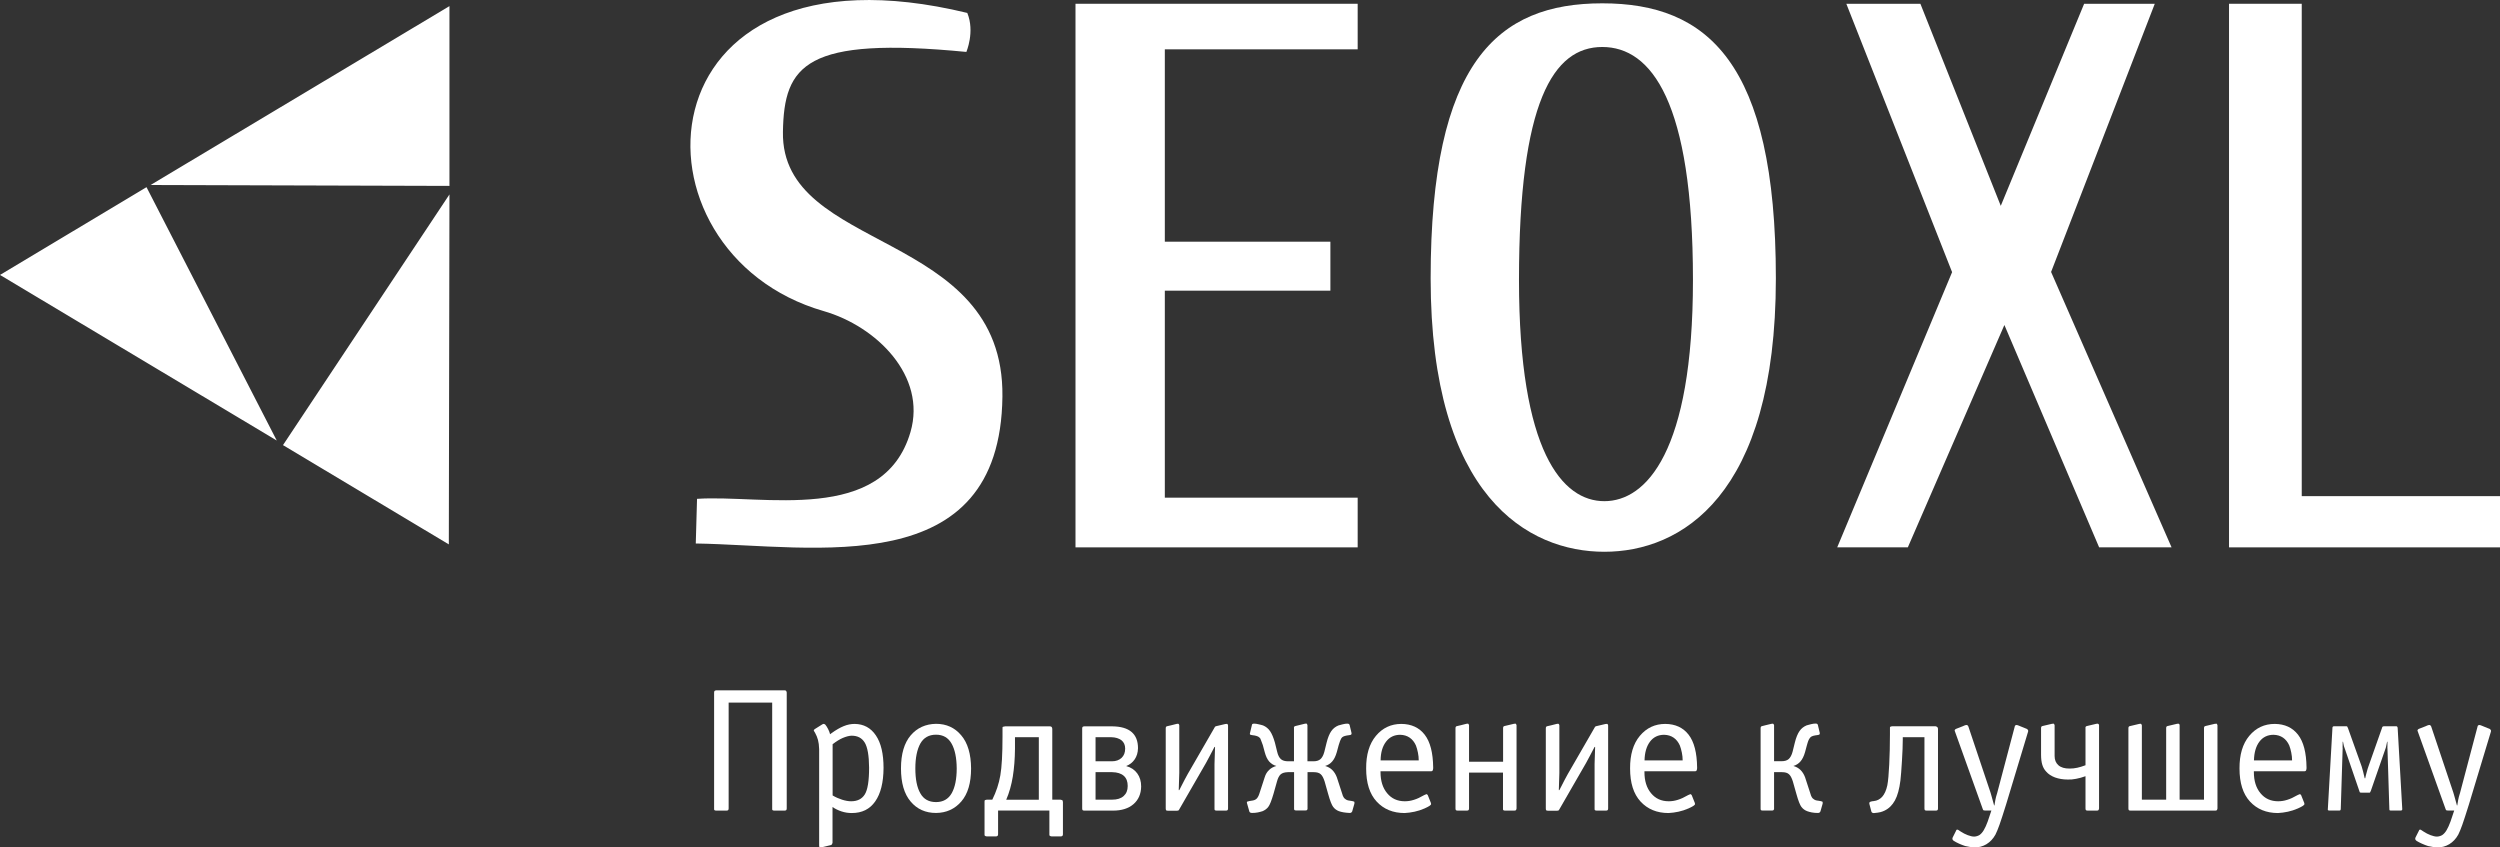 <svg width="236" height="80" viewBox="0 0 236 80" fill="none" xmlns="http://www.w3.org/2000/svg">
<rect x="0" y="0" width="236" height="80" fill="#333333" stroke="none"/>
<path fill-rule="evenodd" clip-rule="evenodd" d="M14.214 17.464L42.428 17.549V0.577L14.214 17.464Z" fill="white"/>
<path fill-rule="evenodd" clip-rule="evenodd" d="M26.714 42.019L42.369 51.391L42.428 18.355L26.714 42.019Z" fill="white"/>
<path fill-rule="evenodd" clip-rule="evenodd" d="M0 25.954L26.126 41.586L13.83 17.668L0 25.954Z" fill="white"/>
<path fill-rule="evenodd" clip-rule="evenodd" d="M210.42 0.356V51.671H236V46.836H217.284V0.356H210.42Z" fill="white"/>
<path fill-rule="evenodd" clip-rule="evenodd" d="M181.285 0.356H174.293L184.278 25.691L173.432 51.671H180.099L189.214 30.679L198.159 51.671H204.997L193.623 25.674L203.411 0.356H196.743L188.873 19.432L181.285 0.356Z" fill="white"/>
<path fill-rule="evenodd" clip-rule="evenodd" d="M151.45 47.311C147.502 47.311 143.392 42.68 143.392 26.429C143.392 9.593 146.632 4.436 151.254 4.436C155.884 4.436 159.815 9.593 159.815 26.429C159.815 42.68 155.389 47.311 151.45 47.311ZM151.254 0.314C141.354 0.314 135.053 5.852 135.053 26.276C135.053 46.921 144.288 52.087 151.45 52.087C158.612 52.087 167.642 46.921 167.642 26.276C167.642 5.852 161.153 0.314 151.254 0.314Z" fill="white"/>
<path fill-rule="evenodd" clip-rule="evenodd" d="M101.527 0.356V51.671H128.164V46.98H109.959V27.439H125.589V22.816H109.959V4.657H128.164V0.356H101.527Z" fill="white"/>
<path fill-rule="evenodd" clip-rule="evenodd" d="M91.312 1.221C59.917 -6.387 58.621 23.868 77.771 29.372C82.742 30.806 87.492 35.496 85.948 40.789C83.39 49.559 71.948 46.667 65.8 47.091L65.681 51.306C76.885 51.476 94.432 55.004 94.629 37.43C94.808 21.569 73.713 23.944 73.909 12.451C74.011 6.124 76.032 3.427 91.226 4.902C91.218 4.902 92.045 3.011 91.312 1.221Z" fill="white"/>
<path d="M68.784 66.327V76.319C68.784 76.395 68.767 76.446 68.733 76.48C68.699 76.506 68.648 76.522 68.58 76.522H67.616C67.54 76.522 67.48 76.506 67.446 76.48C67.412 76.455 67.403 76.404 67.412 76.319V65.369C67.412 65.301 67.429 65.259 67.454 65.225C67.48 65.199 67.531 65.174 67.616 65.165H74.062C74.13 65.165 74.173 65.182 74.207 65.216C74.233 65.25 74.258 65.301 74.267 65.369V76.319C74.267 76.395 74.25 76.446 74.216 76.48C74.182 76.506 74.13 76.522 74.062 76.522H73.099C73.022 76.522 72.962 76.506 72.928 76.48C72.894 76.455 72.886 76.404 72.894 76.319V66.327H68.784Z" fill="white"/>
<path d="M77.328 79.813V70.721C77.32 70.365 77.277 70.076 77.217 69.847C77.157 69.618 77.064 69.398 76.944 69.177C76.868 69.058 76.825 68.991 76.825 68.982C76.825 68.974 76.825 68.957 76.825 68.948C76.825 68.94 76.825 68.923 76.834 68.906C76.842 68.889 76.868 68.864 76.91 68.829L77.626 68.38C77.686 68.346 77.729 68.329 77.78 68.338C77.823 68.346 77.865 68.371 77.916 68.414C78.002 68.524 78.095 68.66 78.172 68.821C78.257 68.982 78.317 69.143 78.36 69.313L78.496 69.211C78.906 68.914 79.289 68.694 79.639 68.55C79.988 68.405 80.338 68.338 80.679 68.338C81.532 68.346 82.205 68.711 82.683 69.423C83.169 70.136 83.407 71.162 83.407 72.494C83.399 73.868 83.135 74.919 82.623 75.649C82.112 76.387 81.378 76.751 80.406 76.751C80.074 76.751 79.75 76.701 79.443 76.599C79.136 76.497 78.846 76.361 78.59 76.183V79.567C78.582 79.61 78.564 79.652 78.539 79.695C78.513 79.729 78.488 79.754 78.454 79.771L77.652 79.966C77.507 80 77.413 80 77.371 79.975C77.337 79.941 77.32 79.89 77.328 79.813ZM78.599 70.254V75.089C78.88 75.259 79.17 75.386 79.485 75.488C79.801 75.59 80.091 75.64 80.347 75.64C80.935 75.64 81.361 75.428 81.634 74.996C81.907 74.563 82.043 73.724 82.043 72.46C82.035 71.315 81.89 70.517 81.626 70.093C81.361 69.661 80.952 69.449 80.389 69.449C80.142 69.457 79.869 69.534 79.562 69.661C79.264 69.788 78.94 69.992 78.599 70.254Z" fill="white"/>
<path d="M88.361 68.329C89.342 68.329 90.135 68.694 90.74 69.415C91.354 70.136 91.661 71.179 91.67 72.536C91.67 73.91 91.363 74.945 90.749 75.657C90.135 76.37 89.334 76.735 88.361 76.743C87.372 76.743 86.571 76.387 85.966 75.666C85.352 74.945 85.053 73.902 85.053 72.536C85.053 71.179 85.36 70.136 85.966 69.423C86.571 68.711 87.372 68.346 88.361 68.329ZM88.361 69.355C87.688 69.355 87.193 69.635 86.878 70.195C86.571 70.755 86.409 71.535 86.409 72.536C86.409 73.554 86.562 74.334 86.878 74.885C87.185 75.437 87.679 75.717 88.361 75.717C89.026 75.717 89.521 75.437 89.837 74.885C90.152 74.334 90.314 73.545 90.314 72.536C90.305 71.535 90.144 70.746 89.828 70.195C89.513 69.635 89.026 69.355 88.361 69.355Z" fill="white"/>
<path d="M94.884 68.567H99.097C99.173 68.567 99.233 68.584 99.267 68.618C99.301 68.651 99.327 68.711 99.335 68.796V75.488H100.103C100.171 75.496 100.222 75.513 100.265 75.53C100.307 75.547 100.324 75.606 100.341 75.708V78.753C100.341 78.821 100.324 78.872 100.29 78.906C100.256 78.94 100.205 78.957 100.137 78.957H99.267C99.19 78.948 99.131 78.923 99.097 78.897C99.062 78.872 99.054 78.821 99.062 78.753V76.514H94.219V78.753C94.219 78.821 94.202 78.872 94.168 78.906C94.134 78.94 94.083 78.957 94.015 78.957H93.145C93.068 78.948 93.008 78.923 92.974 78.897C92.94 78.872 92.932 78.821 92.94 78.753V75.708C92.932 75.606 92.949 75.547 92.992 75.53C93.034 75.513 93.094 75.496 93.171 75.488H93.674C94.04 74.75 94.296 73.987 94.433 73.189C94.569 72.4 94.637 71.179 94.637 69.517V68.787C94.629 68.685 94.637 68.626 94.68 68.609C94.731 68.592 94.799 68.575 94.884 68.567ZM98.065 69.593H95.814V70.687C95.805 71.645 95.737 72.519 95.609 73.308C95.481 74.088 95.277 74.826 94.987 75.496H98.065V69.593Z" fill="white"/>
<path d="M102.354 68.567H104.997C105.807 68.575 106.421 68.753 106.822 69.101C107.222 69.44 107.427 69.949 107.427 70.628C107.419 71.052 107.308 71.4 107.112 71.688C106.915 71.976 106.643 72.188 106.31 72.316C106.762 72.434 107.112 72.672 107.359 73.011C107.606 73.35 107.725 73.766 107.725 74.241C107.717 74.945 107.47 75.505 107.001 75.912C106.532 76.319 105.884 76.522 105.074 76.522H102.362C102.285 76.522 102.234 76.506 102.2 76.48C102.175 76.455 102.158 76.404 102.158 76.319V68.762C102.158 68.694 102.175 68.651 102.2 68.618C102.217 68.592 102.268 68.575 102.354 68.567ZM103.42 69.593V71.866H104.963C105.347 71.866 105.645 71.756 105.875 71.544C106.105 71.332 106.216 71.035 106.216 70.67C106.216 70.331 106.097 70.068 105.867 69.881C105.628 69.703 105.312 69.601 104.912 69.593H103.42ZM103.42 72.884V75.488H104.988C105.457 75.488 105.816 75.377 106.071 75.148C106.327 74.919 106.455 74.606 106.455 74.198C106.455 73.774 106.336 73.461 106.088 73.24C105.841 73.019 105.474 72.901 104.988 72.892H103.42V72.884Z" fill="white"/>
<path d="M110.045 76.319V68.762C110.045 68.702 110.053 68.66 110.07 68.626C110.087 68.592 110.121 68.567 110.164 68.558L110.531 68.473L111.068 68.338C111.076 68.338 111.102 68.338 111.128 68.329C111.153 68.321 111.179 68.321 111.204 68.321C111.238 68.321 111.264 68.338 111.281 68.363C111.298 68.388 111.315 68.422 111.324 68.473V72.96L111.273 74.589H111.324C111.545 74.148 111.716 73.817 111.835 73.596C111.955 73.376 112.048 73.198 112.125 73.062L114.675 68.643C114.683 68.618 114.7 68.601 114.717 68.592C114.734 68.584 114.751 68.567 114.777 68.558L115.672 68.346C115.698 68.346 115.715 68.346 115.741 68.346C115.766 68.346 115.783 68.338 115.809 68.329C115.843 68.329 115.868 68.346 115.885 68.372C115.903 68.397 115.92 68.431 115.928 68.482V76.319C115.928 76.395 115.911 76.446 115.877 76.48C115.843 76.506 115.792 76.522 115.723 76.522H114.854C114.777 76.522 114.717 76.506 114.683 76.48C114.649 76.455 114.641 76.404 114.649 76.319V72.112L114.7 70.509H114.649C114.479 70.814 114.334 71.111 114.189 71.383C114.052 71.654 113.933 71.866 113.848 72.019L111.298 76.446C111.273 76.48 111.256 76.506 111.23 76.514C111.204 76.522 111.17 76.531 111.111 76.531H110.241C110.164 76.531 110.113 76.514 110.079 76.489C110.062 76.446 110.045 76.395 110.045 76.319Z" fill="white"/>
<path d="M122.152 71.874V68.745C122.144 68.685 122.144 68.643 122.17 68.609C122.195 68.575 122.221 68.55 122.272 68.541L122.621 68.456L123.167 68.321C123.193 68.321 123.21 68.321 123.235 68.312C123.261 68.304 123.278 68.304 123.304 68.304C123.338 68.304 123.363 68.321 123.38 68.346C123.397 68.372 123.414 68.414 123.423 68.456V71.866H123.986C124.276 71.866 124.497 71.798 124.651 71.662C124.804 71.527 124.932 71.298 125.017 70.975L125.231 70.11C125.35 69.627 125.503 69.262 125.674 69.016C125.845 68.77 126.075 68.592 126.348 68.482C126.45 68.448 126.586 68.414 126.757 68.372C126.927 68.329 127.072 68.312 127.183 68.312C127.251 68.312 127.303 68.321 127.337 68.346C127.371 68.372 127.388 68.397 127.405 68.448L127.584 69.194C127.592 69.262 127.584 69.305 127.558 69.338C127.533 69.364 127.465 69.389 127.371 69.398L127.141 69.432C126.996 69.457 126.885 69.491 126.8 69.534C126.714 69.576 126.655 69.635 126.612 69.712C126.578 69.771 126.544 69.847 126.501 69.949C126.458 70.051 126.424 70.187 126.373 70.339L126.194 71.001C126.083 71.391 125.938 71.679 125.759 71.883C125.58 72.087 125.359 72.231 125.094 72.307C125.359 72.383 125.589 72.511 125.768 72.689C125.947 72.867 126.092 73.096 126.194 73.367L126.714 74.962C126.74 75.064 126.774 75.157 126.825 75.242C126.876 75.327 126.927 75.394 126.987 75.42C127.03 75.462 127.089 75.496 127.166 75.53C127.243 75.556 127.345 75.581 127.465 75.59L127.661 75.624C127.78 75.649 127.848 75.674 127.857 75.708C127.865 75.742 127.865 75.793 127.857 75.861L127.644 76.607C127.618 76.641 127.592 76.675 127.567 76.701C127.541 76.726 127.49 76.743 127.405 76.743C127.183 76.735 126.987 76.709 126.825 76.684C126.655 76.658 126.518 76.616 126.39 76.573C126.169 76.489 125.989 76.353 125.853 76.175C125.717 75.997 125.555 75.59 125.376 74.945L125.043 73.766C124.941 73.444 124.821 73.215 124.676 73.087C124.531 72.952 124.31 72.892 124.011 72.892H123.431V76.37C123.423 76.412 123.397 76.446 123.372 76.472C123.346 76.497 123.304 76.506 123.244 76.506H122.349C122.28 76.506 122.238 76.497 122.204 76.472C122.178 76.446 122.161 76.412 122.161 76.37V72.892H121.581C121.274 72.901 121.044 72.969 120.899 73.096C120.754 73.223 120.635 73.444 120.549 73.766L120.217 74.945C120.029 75.581 119.867 75.997 119.722 76.175C119.586 76.353 119.407 76.48 119.194 76.573C119.057 76.616 118.912 76.658 118.742 76.692C118.571 76.726 118.384 76.743 118.179 76.743C118.094 76.735 118.034 76.718 118 76.692C117.974 76.667 117.949 76.641 117.94 76.607L117.727 75.861C117.702 75.793 117.702 75.742 117.71 75.708C117.719 75.674 117.795 75.649 117.923 75.624L118.119 75.59C118.23 75.581 118.324 75.556 118.401 75.53C118.478 75.505 118.546 75.462 118.597 75.42C118.64 75.386 118.691 75.327 118.742 75.242C118.793 75.157 118.836 75.064 118.87 74.962L119.39 73.367C119.475 73.087 119.612 72.867 119.799 72.689C119.978 72.511 120.208 72.383 120.49 72.307C120.208 72.231 119.987 72.087 119.808 71.883C119.629 71.679 119.492 71.383 119.39 71.001L119.211 70.339C119.151 70.187 119.108 70.059 119.066 69.949C119.023 69.847 118.998 69.763 118.972 69.712C118.912 69.635 118.844 69.576 118.767 69.534C118.682 69.491 118.571 69.457 118.443 69.432L118.213 69.398C118.102 69.389 118.034 69.364 118.009 69.338C117.983 69.313 117.974 69.262 118 69.194L118.179 68.448C118.179 68.406 118.196 68.372 118.23 68.346C118.264 68.321 118.316 68.312 118.401 68.312C118.503 68.312 118.64 68.329 118.81 68.372C118.981 68.406 119.126 68.448 119.236 68.482C119.501 68.592 119.722 68.77 119.893 69.016C120.063 69.262 120.217 69.627 120.353 70.11L120.567 70.975C120.643 71.298 120.763 71.527 120.916 71.662C121.07 71.798 121.3 71.866 121.598 71.866H122.152V71.874Z" fill="white"/>
<path d="M134.78 75.055L135.079 75.802C135.079 75.827 135.079 75.844 135.087 75.861C135.096 75.878 135.096 75.895 135.096 75.903C135.087 75.963 135.036 76.014 134.934 76.082C134.84 76.141 134.687 76.226 134.474 76.319C134.167 76.455 133.851 76.556 133.536 76.624C133.22 76.692 132.905 76.735 132.598 76.751C131.498 76.751 130.619 76.387 129.954 75.666C129.289 74.945 128.965 73.902 128.965 72.545C128.957 71.238 129.264 70.212 129.886 69.466C130.517 68.711 131.319 68.338 132.291 68.338C133.237 68.346 133.97 68.685 134.491 69.355C135.011 70.025 135.275 71.052 135.292 72.443V72.528C135.284 72.629 135.266 72.697 135.241 72.74C135.215 72.782 135.173 72.808 135.104 72.808H130.321V72.892C130.321 73.707 130.526 74.377 130.944 74.877C131.361 75.386 131.916 75.64 132.615 75.64C132.896 75.64 133.177 75.598 133.467 75.505C133.757 75.42 134.081 75.267 134.448 75.055C134.508 75.03 134.542 75.013 134.567 75.004C134.593 74.996 134.618 74.979 134.653 74.97C134.661 74.97 134.678 74.97 134.687 74.97C134.695 74.979 134.712 74.996 134.729 75.004C134.755 75.021 134.763 75.038 134.78 75.055ZM130.33 71.781H133.928C133.928 71.535 133.902 71.289 133.851 71.043C133.8 70.797 133.74 70.568 133.663 70.373C133.519 70.051 133.322 69.805 133.075 69.635C132.828 69.466 132.529 69.372 132.18 69.364C131.617 69.364 131.165 69.584 130.841 70.017C130.509 70.45 130.338 71.035 130.33 71.781Z" fill="white"/>
<path d="M138.677 72.935V76.319C138.677 76.395 138.66 76.446 138.626 76.48C138.592 76.505 138.541 76.522 138.472 76.522H137.603C137.526 76.522 137.475 76.505 137.441 76.48C137.415 76.455 137.398 76.404 137.398 76.319V68.753C137.398 68.694 137.407 68.651 137.424 68.618C137.441 68.584 137.475 68.558 137.518 68.55L137.884 68.465L138.421 68.329C138.43 68.329 138.455 68.329 138.481 68.321C138.507 68.312 138.532 68.312 138.558 68.312C138.592 68.312 138.617 68.329 138.634 68.355C138.652 68.38 138.669 68.422 138.677 68.465V71.908H141.892V68.745C141.892 68.685 141.9 68.643 141.917 68.609C141.934 68.575 141.968 68.55 142.011 68.541L142.906 68.329C142.932 68.329 142.949 68.329 142.975 68.321C143 68.312 143.017 68.312 143.043 68.312C143.077 68.312 143.102 68.329 143.12 68.355C143.137 68.38 143.154 68.422 143.162 68.465V76.319C143.154 76.395 143.128 76.446 143.102 76.48C143.077 76.505 143.026 76.522 142.957 76.522H142.088C142.011 76.522 141.951 76.505 141.917 76.48C141.883 76.455 141.875 76.404 141.883 76.319V72.935H138.677Z" fill="white"/>
<path d="M145.925 76.319V68.762C145.925 68.702 145.933 68.66 145.95 68.626C145.967 68.592 146.001 68.567 146.044 68.558L146.411 68.473L146.948 68.338C146.956 68.338 146.982 68.338 147.008 68.329C147.033 68.321 147.059 68.321 147.084 68.321C147.118 68.321 147.144 68.338 147.161 68.363C147.178 68.388 147.195 68.422 147.204 68.473V72.96L147.153 74.589H147.204C147.425 74.148 147.596 73.817 147.715 73.596C147.835 73.376 147.929 73.198 148.005 73.062L150.555 68.643C150.563 68.618 150.58 68.601 150.597 68.592C150.614 68.584 150.631 68.567 150.657 68.558L151.552 68.346C151.578 68.346 151.595 68.346 151.621 68.346C151.646 68.346 151.663 68.338 151.689 68.329C151.723 68.329 151.748 68.346 151.765 68.372C151.783 68.397 151.8 68.431 151.808 68.482V76.319C151.808 76.395 151.791 76.446 151.757 76.48C151.723 76.506 151.672 76.522 151.603 76.522H150.734C150.657 76.522 150.597 76.506 150.563 76.48C150.529 76.455 150.521 76.404 150.529 76.319V72.112L150.58 70.509H150.529C150.359 70.814 150.214 71.111 150.069 71.383C149.932 71.654 149.813 71.866 149.728 72.019L147.178 76.446C147.153 76.48 147.136 76.506 147.11 76.514C147.084 76.522 147.05 76.531 146.991 76.531H146.121C146.044 76.531 145.993 76.514 145.959 76.489C145.933 76.446 145.925 76.395 145.925 76.319Z" fill="white"/>
<path d="M159.695 75.055L159.994 75.802C159.994 75.827 159.994 75.844 160.002 75.861C160.011 75.878 160.011 75.895 160.011 75.903C160.002 75.963 159.951 76.014 159.849 76.082C159.755 76.141 159.601 76.226 159.388 76.319C159.081 76.455 158.766 76.556 158.45 76.624C158.135 76.692 157.819 76.735 157.512 76.751C156.412 76.751 155.534 76.387 154.869 75.666C154.204 74.945 153.88 73.902 153.88 72.545C153.872 71.238 154.178 70.212 154.801 69.466C155.432 68.711 156.233 68.338 157.205 68.338C158.152 68.346 158.885 68.685 159.405 69.355C159.925 70.025 160.19 71.052 160.207 72.443V72.528C160.198 72.629 160.181 72.697 160.156 72.74C160.13 72.782 160.087 72.808 160.019 72.808H155.236V72.892C155.236 73.707 155.44 74.377 155.858 74.877C156.276 75.386 156.83 75.64 157.529 75.64C157.811 75.64 158.092 75.598 158.382 75.505C158.672 75.42 158.996 75.267 159.363 75.055C159.414 75.03 159.456 75.013 159.482 75.004C159.508 74.996 159.533 74.979 159.567 74.97C159.576 74.97 159.593 74.97 159.601 74.97C159.61 74.979 159.627 74.996 159.644 75.004C159.67 75.021 159.687 75.038 159.695 75.055ZM155.244 71.781H158.843C158.843 71.535 158.817 71.289 158.766 71.043C158.715 70.797 158.655 70.568 158.578 70.373C158.433 70.051 158.237 69.805 157.99 69.635C157.743 69.466 157.444 69.372 157.095 69.364C156.532 69.364 156.08 69.584 155.756 70.017C155.432 70.45 155.261 71.035 155.244 71.781Z" fill="white"/>
<path d="M167.472 72.901V76.378C167.463 76.421 167.437 76.455 167.412 76.48C167.386 76.506 167.344 76.514 167.284 76.514H166.389C166.32 76.514 166.278 76.506 166.244 76.48C166.218 76.455 166.201 76.421 166.201 76.378V68.753C166.201 68.694 166.21 68.651 166.227 68.618C166.244 68.584 166.278 68.558 166.32 68.55L166.653 68.465L167.216 68.329C167.224 68.329 167.241 68.329 167.267 68.329C167.292 68.329 167.31 68.321 167.335 68.312H167.352C167.386 68.321 167.412 68.338 167.429 68.363C167.446 68.388 167.463 68.414 167.472 68.448C167.472 68.456 167.472 68.465 167.472 68.456C167.472 68.448 167.472 68.456 167.472 68.465V71.858H168.188C168.478 71.858 168.699 71.79 168.853 71.654C169.006 71.518 169.134 71.289 169.219 70.967L169.433 70.102C169.552 69.618 169.705 69.254 169.876 69.008C170.047 68.762 170.277 68.584 170.55 68.473C170.652 68.439 170.788 68.406 170.959 68.363C171.129 68.321 171.274 68.304 171.385 68.304C171.453 68.304 171.505 68.312 171.539 68.338C171.573 68.363 171.598 68.388 171.607 68.439L171.786 69.186C171.795 69.254 171.786 69.296 171.76 69.33C171.735 69.355 171.667 69.381 171.573 69.389L171.343 69.423C171.198 69.449 171.087 69.483 171.01 69.525C170.933 69.567 170.874 69.627 170.831 69.695C170.788 69.754 170.746 69.83 170.703 69.932C170.66 70.034 170.626 70.17 170.575 70.339L170.396 71.001C170.285 71.391 170.14 71.679 169.961 71.883C169.782 72.087 169.561 72.231 169.296 72.307C169.561 72.383 169.791 72.511 169.97 72.689C170.149 72.867 170.294 73.096 170.396 73.367L170.916 74.962C170.942 75.064 170.976 75.157 171.027 75.242C171.078 75.327 171.129 75.394 171.189 75.42C171.232 75.462 171.291 75.496 171.368 75.53C171.445 75.556 171.547 75.581 171.667 75.59L171.863 75.624C171.982 75.649 172.05 75.674 172.059 75.708C172.067 75.742 172.067 75.793 172.059 75.861L171.846 76.607C171.82 76.641 171.795 76.675 171.769 76.701C171.743 76.726 171.692 76.743 171.607 76.743C171.385 76.743 171.189 76.726 171.027 76.692C170.865 76.658 170.72 76.624 170.592 76.573C170.371 76.489 170.192 76.353 170.055 76.175C169.919 75.997 169.757 75.59 169.578 74.945L169.245 73.766C169.143 73.444 169.023 73.215 168.878 73.087C168.733 72.952 168.512 72.892 168.213 72.892H167.472V72.901Z" fill="white"/>
<path d="M182.947 68.813V76.319C182.947 76.395 182.93 76.446 182.896 76.48C182.862 76.505 182.811 76.522 182.743 76.522H181.873C181.796 76.522 181.745 76.505 181.711 76.48C181.685 76.455 181.668 76.404 181.668 76.319V69.593H179.622V69.805C179.622 70.322 179.596 70.992 179.545 71.815C179.494 72.638 179.451 73.257 179.4 73.681C179.298 74.487 179.127 75.115 178.88 75.564C178.633 76.014 178.3 76.336 177.883 76.531C177.763 76.59 177.635 76.633 177.507 76.667C177.379 76.701 177.192 76.726 176.936 76.751C176.902 76.751 176.868 76.751 176.834 76.751C176.774 76.743 176.74 76.718 176.706 76.692C176.68 76.667 176.655 76.624 176.646 76.565L176.476 75.92C176.45 75.844 176.459 75.785 176.484 75.742C176.51 75.7 176.595 75.666 176.723 75.64L176.876 75.623C177.2 75.59 177.465 75.454 177.686 75.208C177.9 74.962 178.062 74.606 178.164 74.131C178.241 73.724 178.3 73.07 178.343 72.18C178.386 71.289 178.411 70.331 178.411 69.305V68.787C178.403 68.685 178.411 68.626 178.445 68.609C178.479 68.584 178.548 68.567 178.641 68.558H182.709C182.777 68.567 182.828 68.592 182.871 68.635C182.93 68.677 182.947 68.736 182.947 68.813Z" fill="white"/>
<path d="M190.528 68.482L191.346 68.813C191.355 68.821 191.372 68.838 191.397 68.864C191.423 68.889 191.44 68.906 191.448 68.914C191.448 68.948 191.448 68.974 191.457 68.999C191.465 69.025 191.457 69.067 191.431 69.135L189.385 75.912C189.104 76.802 188.899 77.456 188.754 77.854C188.609 78.261 188.481 78.567 188.37 78.787C188.149 79.186 187.867 79.483 187.518 79.695C187.177 79.898 186.801 80 186.401 80C186.247 79.992 186.094 79.975 185.949 79.949C185.804 79.924 185.659 79.898 185.514 79.864C185.335 79.805 185.147 79.737 184.943 79.644C184.738 79.55 184.576 79.466 184.448 79.389C184.371 79.33 184.329 79.279 184.312 79.228C184.303 79.177 184.303 79.126 184.329 79.067L184.661 78.405C184.67 78.363 184.687 78.338 184.704 78.329C184.721 78.321 184.746 78.321 184.781 78.321C184.789 78.321 184.806 78.321 184.823 78.321C184.84 78.321 184.926 78.38 185.079 78.49C185.301 78.635 185.522 78.753 185.753 78.838C185.983 78.923 186.179 78.974 186.358 78.974C186.443 78.974 186.537 78.957 186.622 78.931C186.708 78.906 186.793 78.872 186.87 78.821C187.015 78.719 187.151 78.567 187.27 78.363C187.39 78.159 187.518 77.888 187.637 77.557L187.987 76.514H187.39C187.33 76.514 187.287 76.505 187.253 76.497C187.219 76.489 187.194 76.438 187.168 76.361L184.55 69.058C184.516 68.999 184.508 68.957 184.533 68.906C184.559 68.864 184.593 68.829 184.653 68.804L185.284 68.558L185.437 68.49C185.463 68.482 185.488 68.465 185.531 68.456C185.574 68.448 185.608 68.439 185.642 68.439C185.676 68.439 185.71 68.448 185.736 68.473C185.761 68.499 185.787 68.524 185.812 68.575L187.91 74.835C187.944 74.953 187.978 75.072 188.012 75.191C188.046 75.31 188.114 75.564 188.225 75.963L188.242 76.031H188.276C188.302 75.861 188.328 75.691 188.362 75.513C188.396 75.335 188.447 75.123 188.532 74.868L190.195 68.575C190.195 68.541 190.212 68.507 190.246 68.482C190.28 68.456 190.314 68.439 190.366 68.439C190.391 68.439 190.417 68.448 190.451 68.456C190.476 68.473 190.502 68.482 190.528 68.482Z" fill="white"/>
<path d="M198.15 68.465V76.319C198.142 76.395 198.116 76.446 198.091 76.48C198.065 76.505 198.014 76.522 197.946 76.522H197.076C196.999 76.522 196.948 76.505 196.914 76.48C196.888 76.455 196.871 76.404 196.871 76.319V73.274C196.564 73.384 196.266 73.469 195.985 73.52C195.703 73.579 195.447 73.596 195.2 73.588C194.757 73.588 194.356 73.52 193.998 73.393C193.64 73.257 193.367 73.079 193.162 72.841C192.992 72.663 192.872 72.451 192.796 72.205C192.719 71.959 192.676 71.637 192.676 71.238V68.745C192.676 68.685 192.685 68.643 192.702 68.609C192.719 68.575 192.753 68.55 192.796 68.541L193.699 68.329C193.725 68.329 193.742 68.329 193.768 68.321C193.793 68.312 193.81 68.312 193.836 68.312C193.87 68.312 193.896 68.329 193.913 68.355C193.93 68.38 193.947 68.422 193.955 68.465V71.374C193.955 71.739 194.075 72.027 194.313 72.239C194.552 72.451 194.902 72.553 195.371 72.553C195.618 72.553 195.857 72.528 196.087 72.477C196.317 72.426 196.581 72.35 196.871 72.239V68.745C196.863 68.694 196.863 68.643 196.888 68.609C196.914 68.575 196.948 68.55 196.991 68.541L197.886 68.329C197.912 68.329 197.929 68.329 197.954 68.321C197.98 68.312 197.997 68.312 198.022 68.312C198.057 68.321 198.082 68.338 198.108 68.363C198.142 68.388 198.15 68.422 198.15 68.465Z" fill="white"/>
<path d="M202.183 75.488H204.486V68.745C204.486 68.685 204.494 68.643 204.511 68.609C204.528 68.575 204.562 68.55 204.605 68.541L205.5 68.329C205.526 68.329 205.543 68.329 205.569 68.321C205.594 68.312 205.611 68.312 205.637 68.312C205.671 68.321 205.696 68.338 205.722 68.363C205.748 68.388 205.756 68.422 205.756 68.465V75.488H208.058V68.745C208.058 68.685 208.067 68.643 208.084 68.609C208.101 68.575 208.135 68.55 208.178 68.541L209.073 68.329C209.099 68.329 209.116 68.329 209.141 68.329C209.167 68.329 209.184 68.321 209.209 68.312C209.243 68.312 209.269 68.329 209.286 68.355C209.303 68.38 209.32 68.422 209.329 68.465V76.319C209.32 76.395 209.295 76.446 209.269 76.48C209.243 76.505 209.192 76.522 209.124 76.522H201.126C201.049 76.522 200.998 76.505 200.964 76.48C200.939 76.455 200.922 76.404 200.922 76.319V68.753C200.922 68.694 200.93 68.651 200.947 68.618C200.964 68.584 200.998 68.558 201.041 68.55L201.936 68.338C201.962 68.338 201.979 68.338 202.004 68.329C202.03 68.321 202.047 68.321 202.073 68.321C202.107 68.329 202.132 68.346 202.149 68.371C202.166 68.397 202.183 68.431 202.192 68.473V75.488H202.183Z" fill="white"/>
<path d="M217.224 75.055L217.523 75.802C217.523 75.827 217.523 75.844 217.531 75.861C217.54 75.878 217.54 75.895 217.54 75.903C217.531 75.963 217.48 76.014 217.378 76.082C217.284 76.141 217.131 76.226 216.917 76.319C216.61 76.455 216.295 76.556 215.98 76.624C215.664 76.692 215.349 76.735 215.042 76.751C213.942 76.751 213.063 76.387 212.398 75.666C211.733 74.945 211.409 73.902 211.409 72.545C211.401 71.238 211.708 70.212 212.33 69.466C212.961 68.711 213.763 68.338 214.735 68.338C215.681 68.346 216.414 68.685 216.934 69.355C217.455 70.025 217.719 71.052 217.736 72.443V72.528C217.727 72.629 217.71 72.697 217.685 72.74C217.659 72.782 217.617 72.808 217.548 72.808H212.765V72.892C212.765 73.707 212.97 74.377 213.387 74.877C213.805 75.386 214.359 75.64 215.059 75.64C215.34 75.64 215.621 75.598 215.911 75.505C216.201 75.42 216.525 75.267 216.892 75.055C216.943 75.03 216.986 75.013 217.011 75.004C217.037 74.996 217.062 74.979 217.096 74.97C217.105 74.97 217.122 74.97 217.131 74.97C217.139 74.979 217.156 74.996 217.173 75.004C217.199 75.021 217.216 75.038 217.224 75.055ZM212.773 71.781H216.372C216.372 71.535 216.346 71.289 216.295 71.043C216.244 70.797 216.184 70.568 216.107 70.373C215.962 70.051 215.766 69.805 215.519 69.635C215.272 69.466 214.973 69.372 214.624 69.364C214.061 69.364 213.609 69.584 213.285 70.017C212.961 70.45 212.791 71.035 212.773 71.781Z" fill="white"/>
<path d="M221.641 68.711L222.937 72.341C222.98 72.477 223.022 72.638 223.074 72.825C223.116 73.011 223.167 73.232 223.227 73.469H223.278C223.312 73.299 223.355 73.104 223.423 72.875C223.483 72.646 223.534 72.468 223.585 72.341L224.864 68.711C224.873 68.651 224.89 68.618 224.915 68.6C224.941 68.584 224.975 68.567 225.018 68.558H226.203C226.246 68.558 226.28 68.575 226.297 68.6C226.314 68.626 226.331 68.66 226.339 68.711L226.774 76.378C226.774 76.421 226.766 76.455 226.74 76.48C226.715 76.505 226.689 76.514 226.638 76.514H225.691C225.632 76.514 225.598 76.505 225.58 76.489C225.563 76.472 225.555 76.438 225.555 76.378L225.376 70.628C225.367 70.628 225.359 70.628 225.367 70.636C225.376 70.645 225.376 70.433 225.376 70.017H225.342C225.308 70.17 225.282 70.297 225.265 70.39C225.248 70.484 225.231 70.568 225.205 70.628L223.807 74.656C223.773 74.733 223.747 74.784 223.73 74.809C223.713 74.835 223.671 74.835 223.602 74.826H222.92C222.843 74.826 222.792 74.818 222.775 74.801C222.758 74.784 222.741 74.733 222.716 74.656L221.334 70.628C221.309 70.585 221.292 70.517 221.266 70.433C221.24 70.348 221.215 70.204 221.181 70.017H221.147C221.138 70.441 221.138 70.645 221.147 70.628L220.968 76.378C220.959 76.438 220.942 76.472 220.925 76.489C220.908 76.505 220.882 76.514 220.831 76.514H219.885C219.825 76.514 219.791 76.505 219.765 76.48C219.74 76.455 219.74 76.421 219.748 76.378L220.183 68.711C220.183 68.668 220.192 68.635 220.217 68.6C220.243 68.575 220.277 68.558 220.337 68.558H221.505C221.539 68.558 221.564 68.575 221.59 68.6C221.59 68.635 221.616 68.668 221.641 68.711Z" fill="white"/>
<path d="M234.218 68.482L235.037 68.813C235.045 68.821 235.062 68.838 235.088 68.864C235.113 68.889 235.13 68.906 235.139 68.914C235.139 68.948 235.139 68.974 235.147 68.999C235.156 69.025 235.147 69.067 235.122 69.135L233.075 75.912C232.794 76.802 232.589 77.456 232.444 77.854C232.299 78.261 232.172 78.567 232.061 78.787C231.839 79.186 231.558 79.483 231.208 79.695C230.867 79.898 230.492 80 230.091 80C229.938 79.992 229.784 79.975 229.639 79.949C229.494 79.924 229.349 79.898 229.204 79.864C229.025 79.805 228.838 79.737 228.633 79.644C228.428 79.55 228.266 79.466 228.138 79.389C228.062 79.33 228.019 79.279 228.002 79.228C227.994 79.177 227.994 79.126 228.019 79.067L228.352 78.405C228.36 78.363 228.377 78.338 228.394 78.329C228.411 78.321 228.437 78.321 228.471 78.321C228.48 78.321 228.497 78.321 228.514 78.321C228.531 78.321 228.616 78.38 228.769 78.49C228.991 78.635 229.213 78.753 229.443 78.838C229.673 78.923 229.869 78.974 230.048 78.974C230.134 78.974 230.227 78.957 230.313 78.931C230.398 78.906 230.483 78.872 230.56 78.821C230.705 78.719 230.841 78.567 230.961 78.363C231.08 78.159 231.208 77.888 231.327 77.557L231.677 76.514H231.08C231.02 76.514 230.978 76.505 230.944 76.497C230.91 76.489 230.884 76.438 230.858 76.361L228.241 69.058C228.207 68.999 228.198 68.957 228.224 68.906C228.249 68.864 228.283 68.829 228.343 68.804L228.974 68.558L229.128 68.49C229.153 68.482 229.179 68.465 229.221 68.456C229.264 68.448 229.298 68.439 229.332 68.439C229.366 68.439 229.4 68.448 229.426 68.473C229.452 68.499 229.477 68.524 229.503 68.575L231.6 74.835C231.634 74.953 231.668 75.072 231.703 75.191C231.737 75.31 231.805 75.564 231.916 75.963L231.933 76.031H231.967C231.993 75.861 232.018 75.691 232.052 75.513C232.086 75.335 232.137 75.123 232.223 74.868L233.885 68.575C233.885 68.541 233.902 68.507 233.937 68.482C233.971 68.456 234.005 68.439 234.056 68.439C234.082 68.439 234.107 68.448 234.141 68.456C234.167 68.473 234.192 68.482 234.218 68.482Z" fill="white"/>
</svg>
